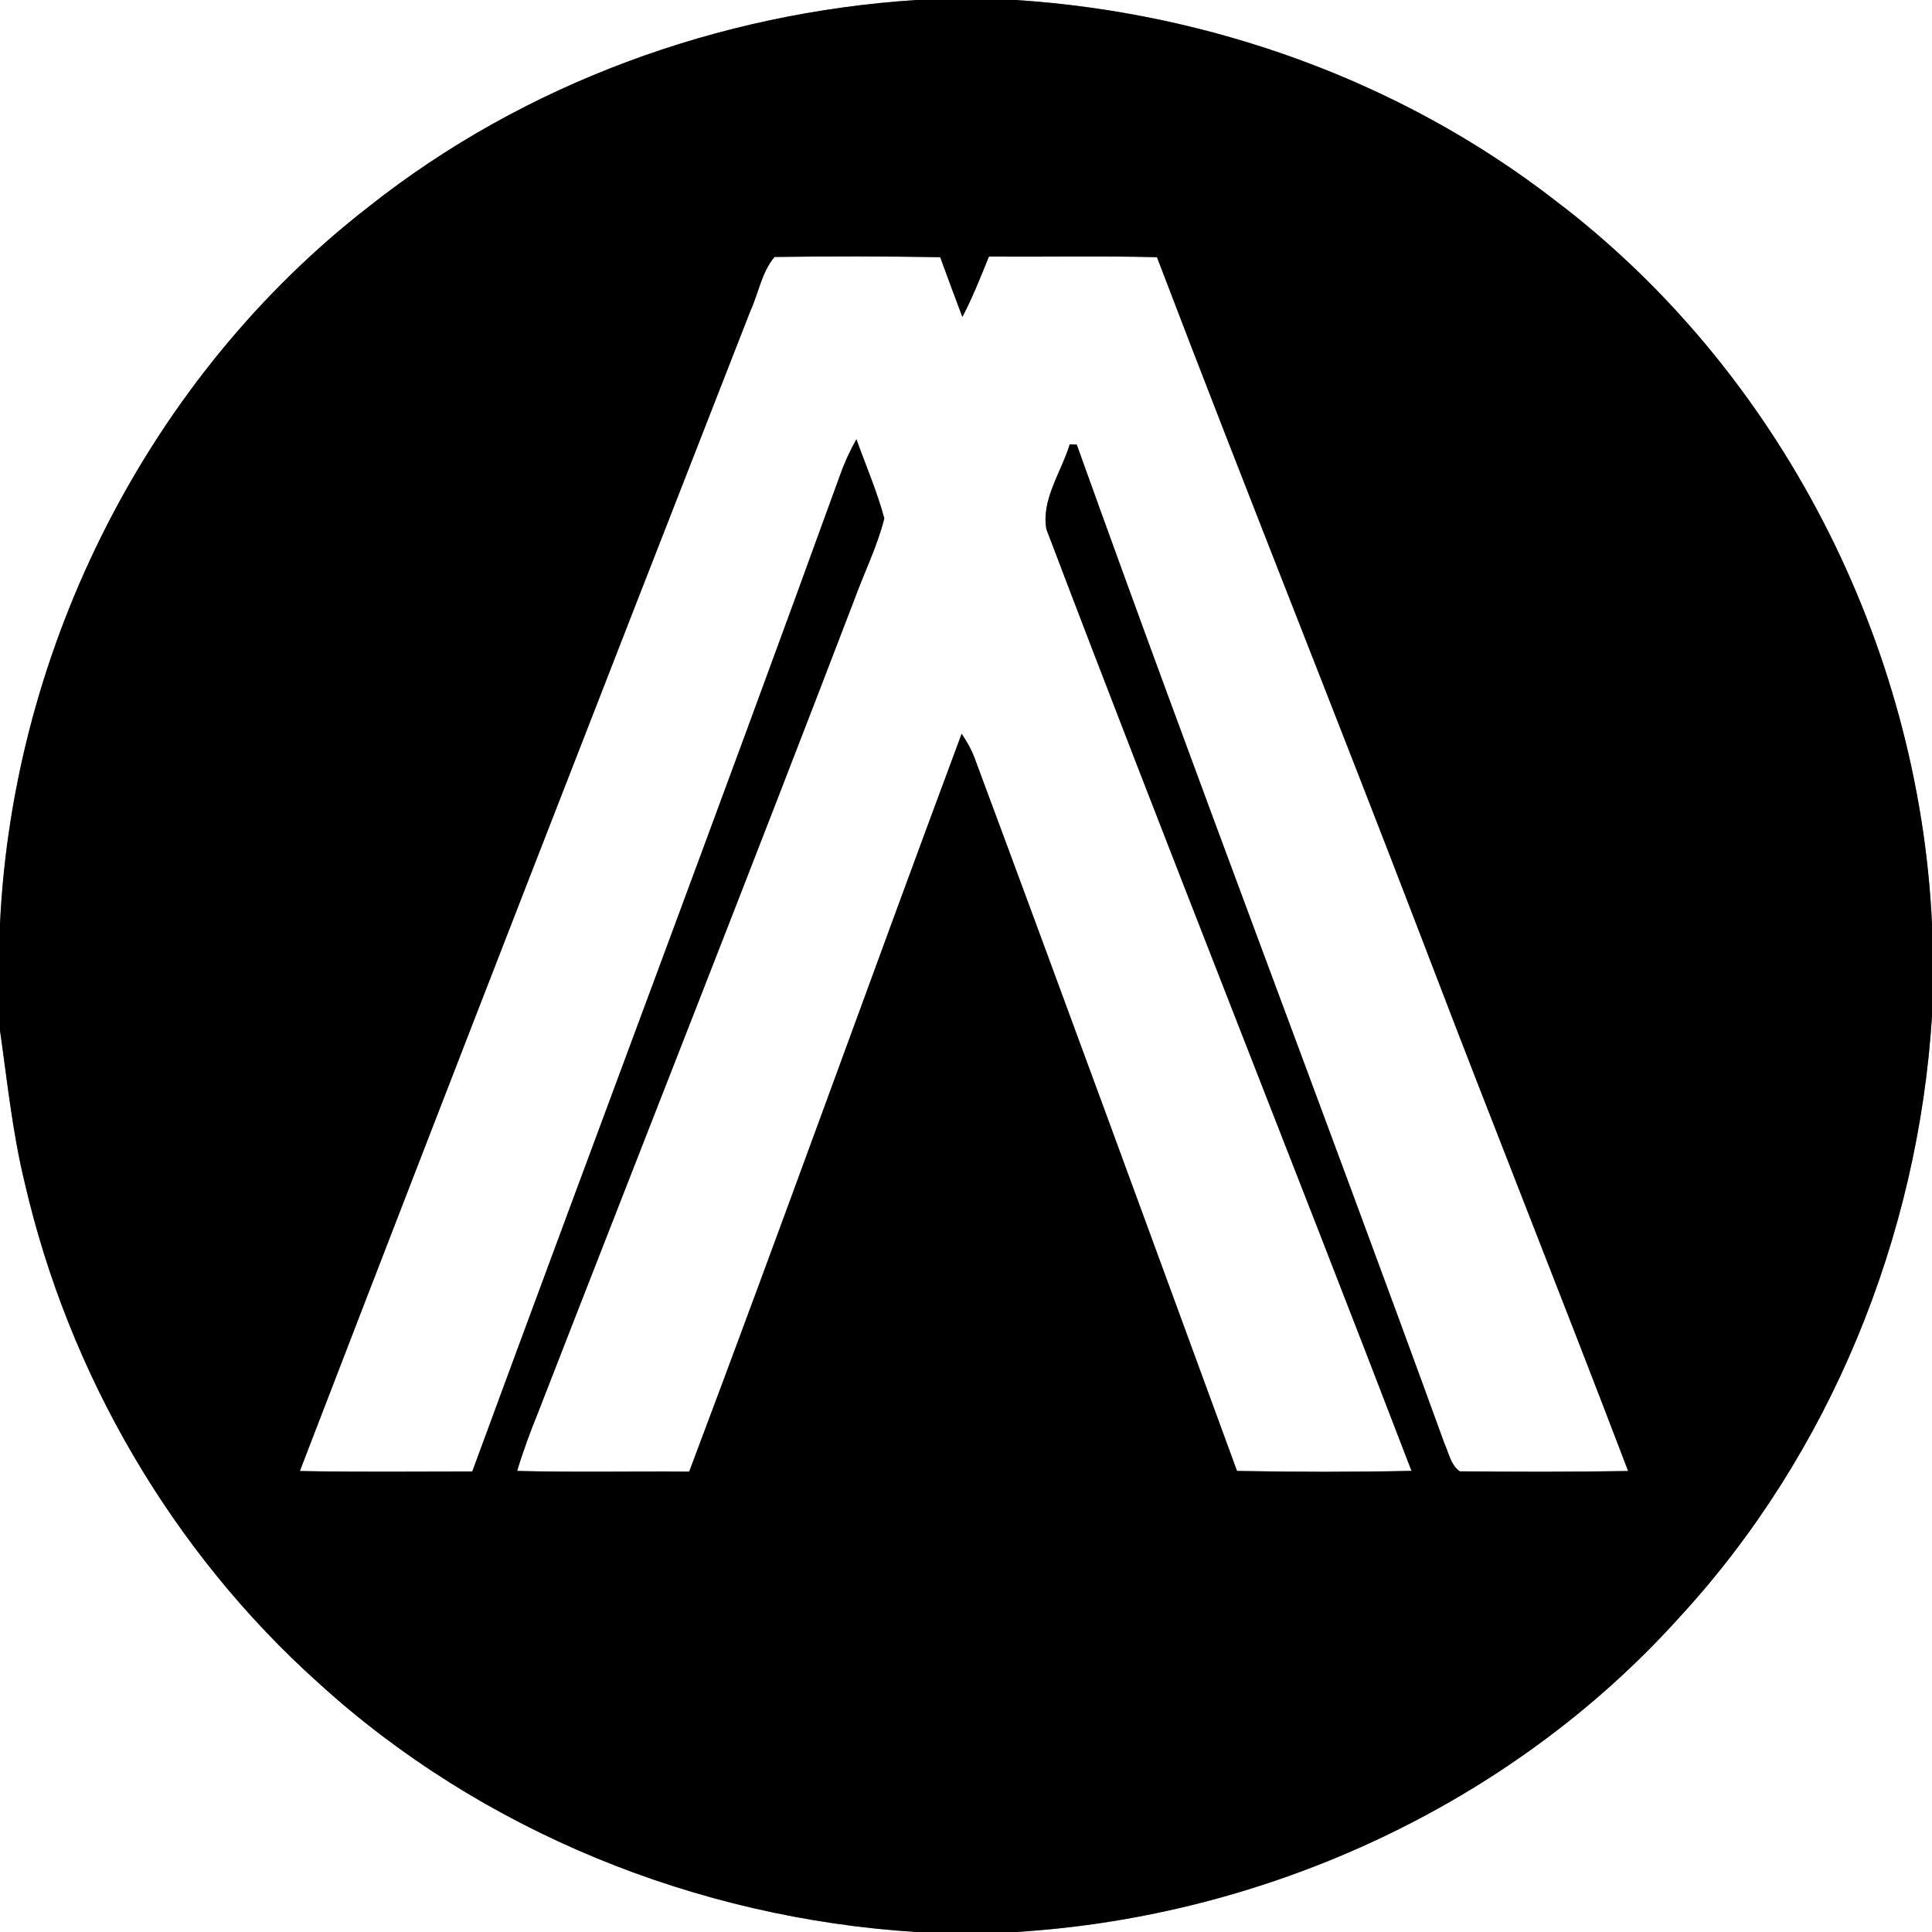 <?xml version="1.0" encoding="UTF-8" ?>
<!DOCTYPE svg PUBLIC "-//W3C//DTD SVG 1.1//EN" "http://www.w3.org/Graphics/SVG/1.1/DTD/svg11.dtd">
<svg width="250pt" height="250pt" viewBox="0 0 250 250" version="1.1" xmlns="http://www.w3.org/2000/svg">
<rect x="0" y="0" width="250" height="250" fill="#808080" stroke="none"/>
<g id="#ffffffff">
<path fill="#ffffff" opacity="1.00" d=" M 0.00 0.00 L 118.57 0.00 C 93.00 1.66 67.86 10.79 47.73 26.73 C 19.29 48.79 1.70 83.67 0.00 119.54 L 0.00 0.00 Z" />
<path fill="#ffffff" opacity="1.00" d=" M 131.44 0.00 L 250.00 0.00 L 250.00 119.54 C 248.29 83.19 230.22 47.86 201.14 25.86 C 181.20 10.44 156.53 1.63 131.44 0.00 Z" />
<path fill="#ffffff" opacity="1.00" d=" M 100.22 33.25 C 107.36 33.15 114.52 33.16 121.66 33.28 C 122.60 35.86 123.56 38.43 124.53 41.01 C 125.86 38.49 126.89 35.83 127.97 33.20 C 135.21 33.25 142.46 33.10 149.71 33.28 C 161.11 63.19 173.05 92.89 184.49 122.78 C 193.10 145.35 202.08 167.78 210.68 190.35 C 203.41 190.47 196.15 190.46 188.89 190.39 C 187.72 189.55 187.48 188.04 186.92 186.81 C 171.23 143.65 154.82 100.76 139.33 57.53 C 139.10 57.52 138.65 57.51 138.42 57.50 C 137.34 61.07 134.72 64.66 135.40 68.47 C 150.85 109.20 167.05 149.66 182.65 190.33 C 175.12 190.49 167.59 190.48 160.07 190.34 C 148.78 159.55 137.52 128.76 126.09 98.03 C 125.68 96.93 125.08 95.92 124.44 94.94 C 112.60 126.74 101.15 158.68 89.18 190.43 C 81.76 190.37 74.34 190.53 66.92 190.34 C 67.68 187.78 68.62 185.28 69.62 182.80 C 83.27 147.70 97.12 112.68 110.58 77.52 C 111.85 74.03 113.53 70.68 114.43 67.08 C 113.49 63.58 112.04 60.24 110.82 56.84 C 109.97 58.34 109.25 59.92 108.68 61.54 C 93.08 104.59 76.92 147.43 61.11 190.41 C 53.67 190.41 46.23 190.50 38.80 190.35 C 58.07 140.28 77.54 90.28 97.07 40.31 C 98.14 37.99 98.55 35.24 100.22 33.25 Z" />
<path fill="#ffffff" opacity="1.00" d=" M 217.30 209.30 C 236.80 188.16 248.21 160.08 250.00 131.45 L 250.00 250.00 L 131.42 250.00 C 163.84 248.03 195.50 233.51 217.30 209.30 Z" />
<path fill="#ffffff" opacity="1.00" d=" M 0.00 133.34 C 0.94 139.90 1.61 146.52 3.18 152.98 C 8.88 177.77 22.26 200.78 41.22 217.78 C 62.31 237.00 90.16 248.21 118.56 250.00 L 0.00 250.00 L 0.00 133.34 Z" />
</g>
<g id="#000000ff">
<path fill="#000000" opacity="1.00" d=" M 118.57 0.00 L 131.44 0.00 C 156.53 1.63 181.20 10.44 201.14 25.86 C 230.22 47.86 248.29 83.19 250.00 119.54 L 250.00 131.45 C 248.21 160.08 236.80 188.16 217.30 209.30 C 195.50 233.51 163.84 248.03 131.42 250.00 L 118.56 250.00 C 90.16 248.21 62.31 237.00 41.22 217.78 C 22.26 200.78 8.88 177.77 3.18 152.98 C 1.61 146.52 0.94 139.90 0.00 133.34 L 0.00 119.54 C 1.70 83.67 19.29 48.79 47.73 26.73 C 67.86 10.79 93.00 1.66 118.57 0.00 M 100.22 33.25 C 98.55 35.24 98.14 37.99 97.07 40.31 C 77.54 90.28 58.07 140.28 38.80 190.35 C 46.23 190.50 53.67 190.41 61.11 190.41 C 76.92 147.43 93.08 104.59 108.68 61.54 C 109.25 59.92 109.97 58.34 110.82 56.84 C 112.04 60.24 113.49 63.58 114.43 67.08 C 113.53 70.68 111.85 74.03 110.58 77.52 C 97.12 112.68 83.27 147.70 69.62 182.80 C 68.62 185.28 67.68 187.78 66.92 190.34 C 74.34 190.53 81.76 190.37 89.18 190.43 C 101.15 158.68 112.60 126.74 124.44 94.94 C 125.08 95.92 125.68 96.93 126.09 98.03 C 137.52 128.76 148.78 159.55 160.07 190.34 C 167.59 190.48 175.12 190.49 182.65 190.33 C 167.05 149.66 150.85 109.20 135.40 68.47 C 134.72 64.66 137.34 61.07 138.42 57.50 C 138.65 57.51 139.10 57.52 139.33 57.53 C 154.82 100.76 171.23 143.65 186.92 186.81 C 187.48 188.04 187.72 189.55 188.89 190.39 C 196.15 190.46 203.41 190.47 210.68 190.35 C 202.08 167.78 193.10 145.35 184.49 122.78 C 173.05 92.89 161.11 63.19 149.71 33.28 C 142.46 33.10 135.21 33.25 127.97 33.20 C 126.89 35.83 125.86 38.49 124.53 41.01 C 123.56 38.43 122.60 35.86 121.66 33.28 C 114.52 33.16 107.36 33.15 100.22 33.25 Z" />
</g>
</svg>
